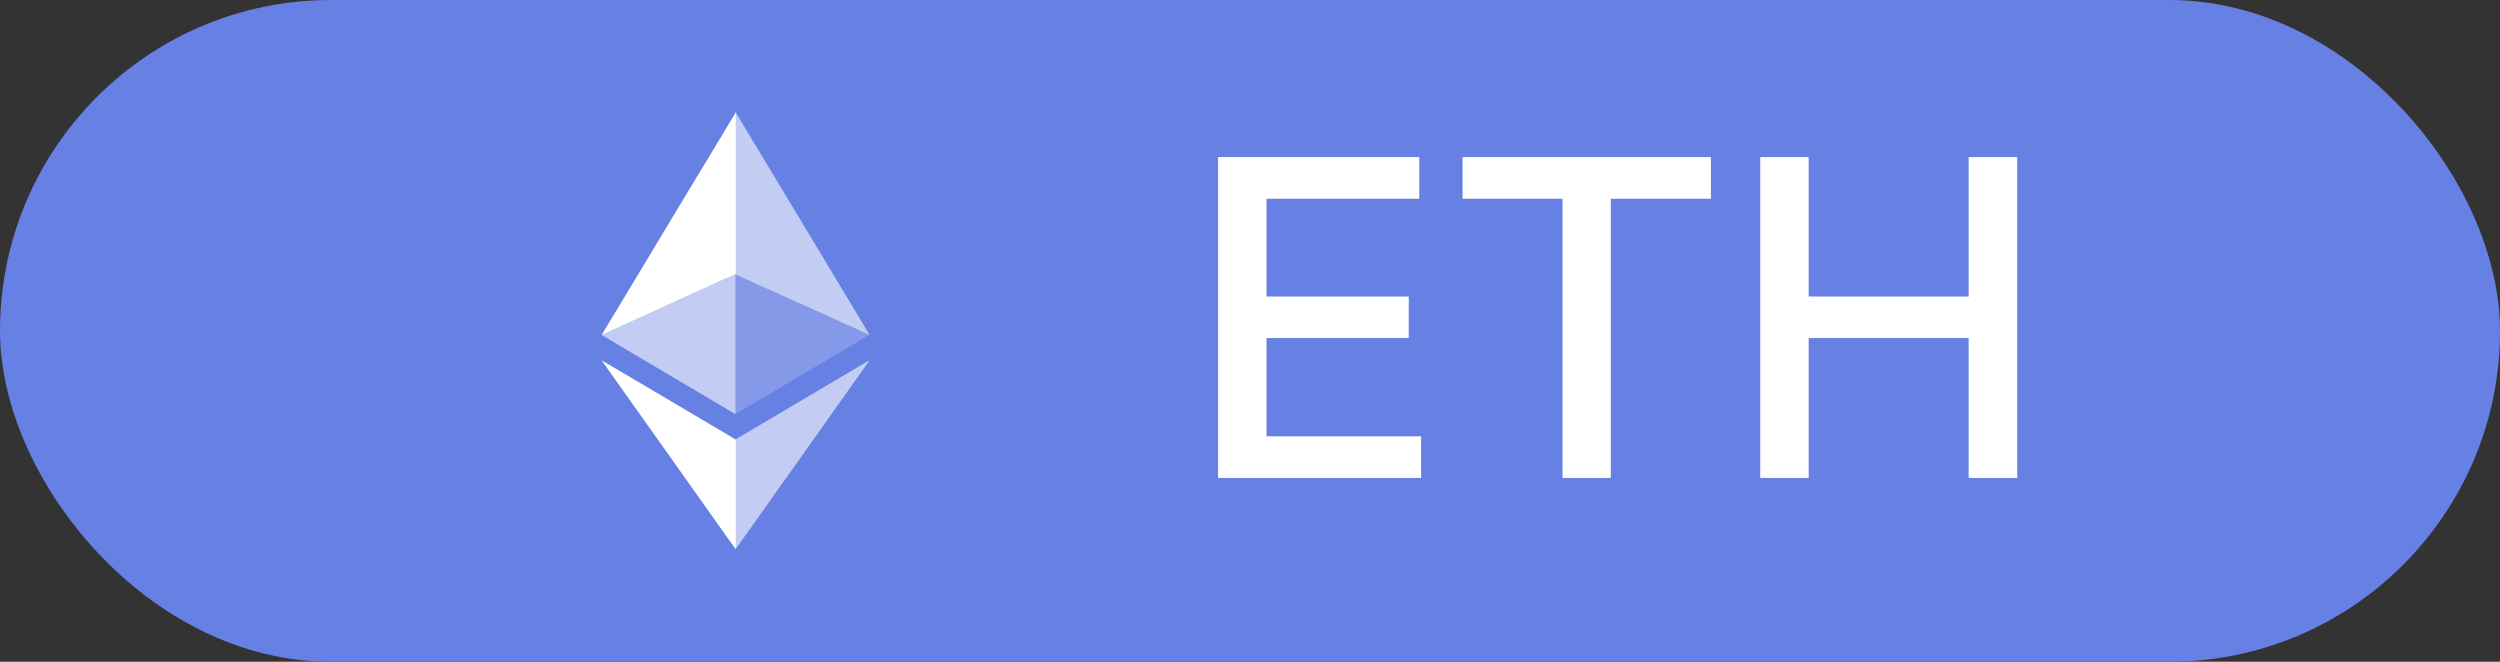 <svg width="68" height="18" viewBox="0 0 68 18" fill="none" xmlns="http://www.w3.org/2000/svg">
<rect x="0" y="0" width="68" height="18" fill="#333333" stroke="none"/>
<rect width="68" height="18" rx="9" fill="#6680E3"/>
<circle cx="20" cy="9" r="8" fill="#6680E3"/>
<path d="M20.018 3.065V3.071C20.024 3.1 20.024 3.136 20.024 3.171V7.433C20.018 7.457 20.001 7.463 19.983 7.474C19.859 7.534 19.741 7.587 19.616 7.64C19.445 7.717 19.268 7.8 19.096 7.876L18.476 8.16C18.304 8.237 18.133 8.314 17.967 8.391C17.766 8.485 17.559 8.574 17.358 8.669C17.187 8.745 17.015 8.828 16.838 8.905C16.696 8.97 16.554 9.029 16.418 9.094C16.407 9.1 16.395 9.106 16.383 9.106C16.377 9.106 16.377 9.106 16.371 9.1L16.531 8.834C16.838 8.326 17.14 7.823 17.447 7.315C17.772 6.771 18.103 6.227 18.428 5.683C18.73 5.181 19.037 4.678 19.339 4.176C19.557 3.809 19.782 3.443 20.001 3.076C20.007 3.065 20.012 3.059 20.012 3.047H20.018C20.012 3.053 20.018 3.059 20.018 3.065Z" fill="white"/>
<path d="M23.647 9.1L23.653 9.106L22.784 9.62L20.053 11.234C20.041 11.24 20.029 11.246 20.024 11.252C20.006 11.252 20.006 11.234 20.006 11.228V11.175V7.522C20.006 7.504 20.006 7.48 20.012 7.462C20.018 7.439 20.035 7.445 20.053 7.451C20.13 7.486 20.213 7.522 20.29 7.557C20.52 7.663 20.751 7.77 20.981 7.87C21.182 7.959 21.377 8.054 21.578 8.142C21.779 8.231 21.98 8.325 22.181 8.414C22.353 8.491 22.53 8.574 22.701 8.651C22.873 8.727 23.05 8.81 23.222 8.887C23.358 8.946 23.494 9.011 23.63 9.07C23.63 9.088 23.635 9.094 23.647 9.1Z" fill="#8499E8"/>
<path d="M20.018 14.922C20.018 14.928 20.012 14.934 20.012 14.94H20.007C20.007 14.928 19.995 14.922 19.989 14.91C19.622 14.396 19.256 13.876 18.889 13.361C18.517 12.835 18.139 12.303 17.766 11.777C17.406 11.269 17.039 10.754 16.678 10.246C16.584 10.11 16.489 9.98 16.395 9.844C16.389 9.832 16.383 9.826 16.371 9.809C16.389 9.809 16.401 9.82 16.407 9.826C16.921 10.128 17.429 10.429 17.944 10.731C18.535 11.079 19.12 11.428 19.711 11.777L20.012 11.954C20.024 11.966 20.024 11.978 20.024 11.99V14.839C20.024 14.869 20.024 14.898 20.018 14.922Z" fill="white"/>
<path d="M16.365 9.112V9.106C16.554 9.024 16.738 8.935 16.927 8.852C17.169 8.74 17.412 8.633 17.654 8.521C17.837 8.438 18.026 8.35 18.21 8.267C18.482 8.143 18.747 8.025 19.019 7.9C19.203 7.818 19.386 7.735 19.575 7.646C19.705 7.587 19.841 7.528 19.971 7.469C19.983 7.463 20.001 7.457 20.007 7.445C20.012 7.445 20.012 7.451 20.007 7.457V11.211C20.007 11.229 20.001 11.246 20.012 11.258C20.001 11.276 19.989 11.258 19.983 11.252C19.93 11.223 19.877 11.193 19.823 11.158C18.683 10.484 17.536 9.804 16.395 9.13C16.389 9.124 16.377 9.118 16.365 9.112Z" fill="#C3CCF3"/>
<path d="M23.635 9.809H23.641C23.641 9.82 23.63 9.832 23.623 9.844C22.536 11.375 21.448 12.912 20.36 14.443C20.248 14.603 20.13 14.762 20.018 14.922C20.012 14.916 20.012 14.91 20.012 14.904V14.869V12.002V11.948C20.26 11.801 20.502 11.659 20.751 11.511C21.708 10.944 22.666 10.382 23.618 9.815C23.623 9.82 23.63 9.815 23.635 9.809Z" fill="#C3CCF3"/>
<path d="M20.012 7.457V7.445V7.409V3.118C20.012 3.1 20.006 3.088 20.018 3.07C21.218 5.062 22.418 7.049 23.612 9.041C23.624 9.058 23.641 9.082 23.647 9.106C23.564 9.076 23.488 9.035 23.411 8.999C23.316 8.958 23.216 8.911 23.121 8.869C23.062 8.84 22.997 8.816 22.938 8.787C22.837 8.739 22.737 8.698 22.637 8.651C22.577 8.627 22.518 8.597 22.459 8.568L22.069 8.391C22.004 8.361 21.939 8.331 21.868 8.302L21.584 8.178C21.525 8.154 21.466 8.124 21.407 8.095L21.017 7.918C20.952 7.888 20.887 7.858 20.816 7.829L20.532 7.705C20.467 7.675 20.408 7.646 20.343 7.616C20.23 7.563 20.118 7.51 20 7.462C20.018 7.457 20.012 7.457 20.012 7.457Z" fill="#C3CCF3"/>
<path d="M33.132 13V4.273H38.604V5.406H34.449V8.065H38.318V9.195H34.449V11.867H38.655V13H33.132ZM39.782 5.406V4.273H46.537V5.406H43.814V13H42.501V5.406H39.782ZM47.879 13V4.273H49.196V8.065H53.547V4.273H54.868V13H53.547V9.195H49.196V13H47.879Z" fill="white"/>
</svg>
